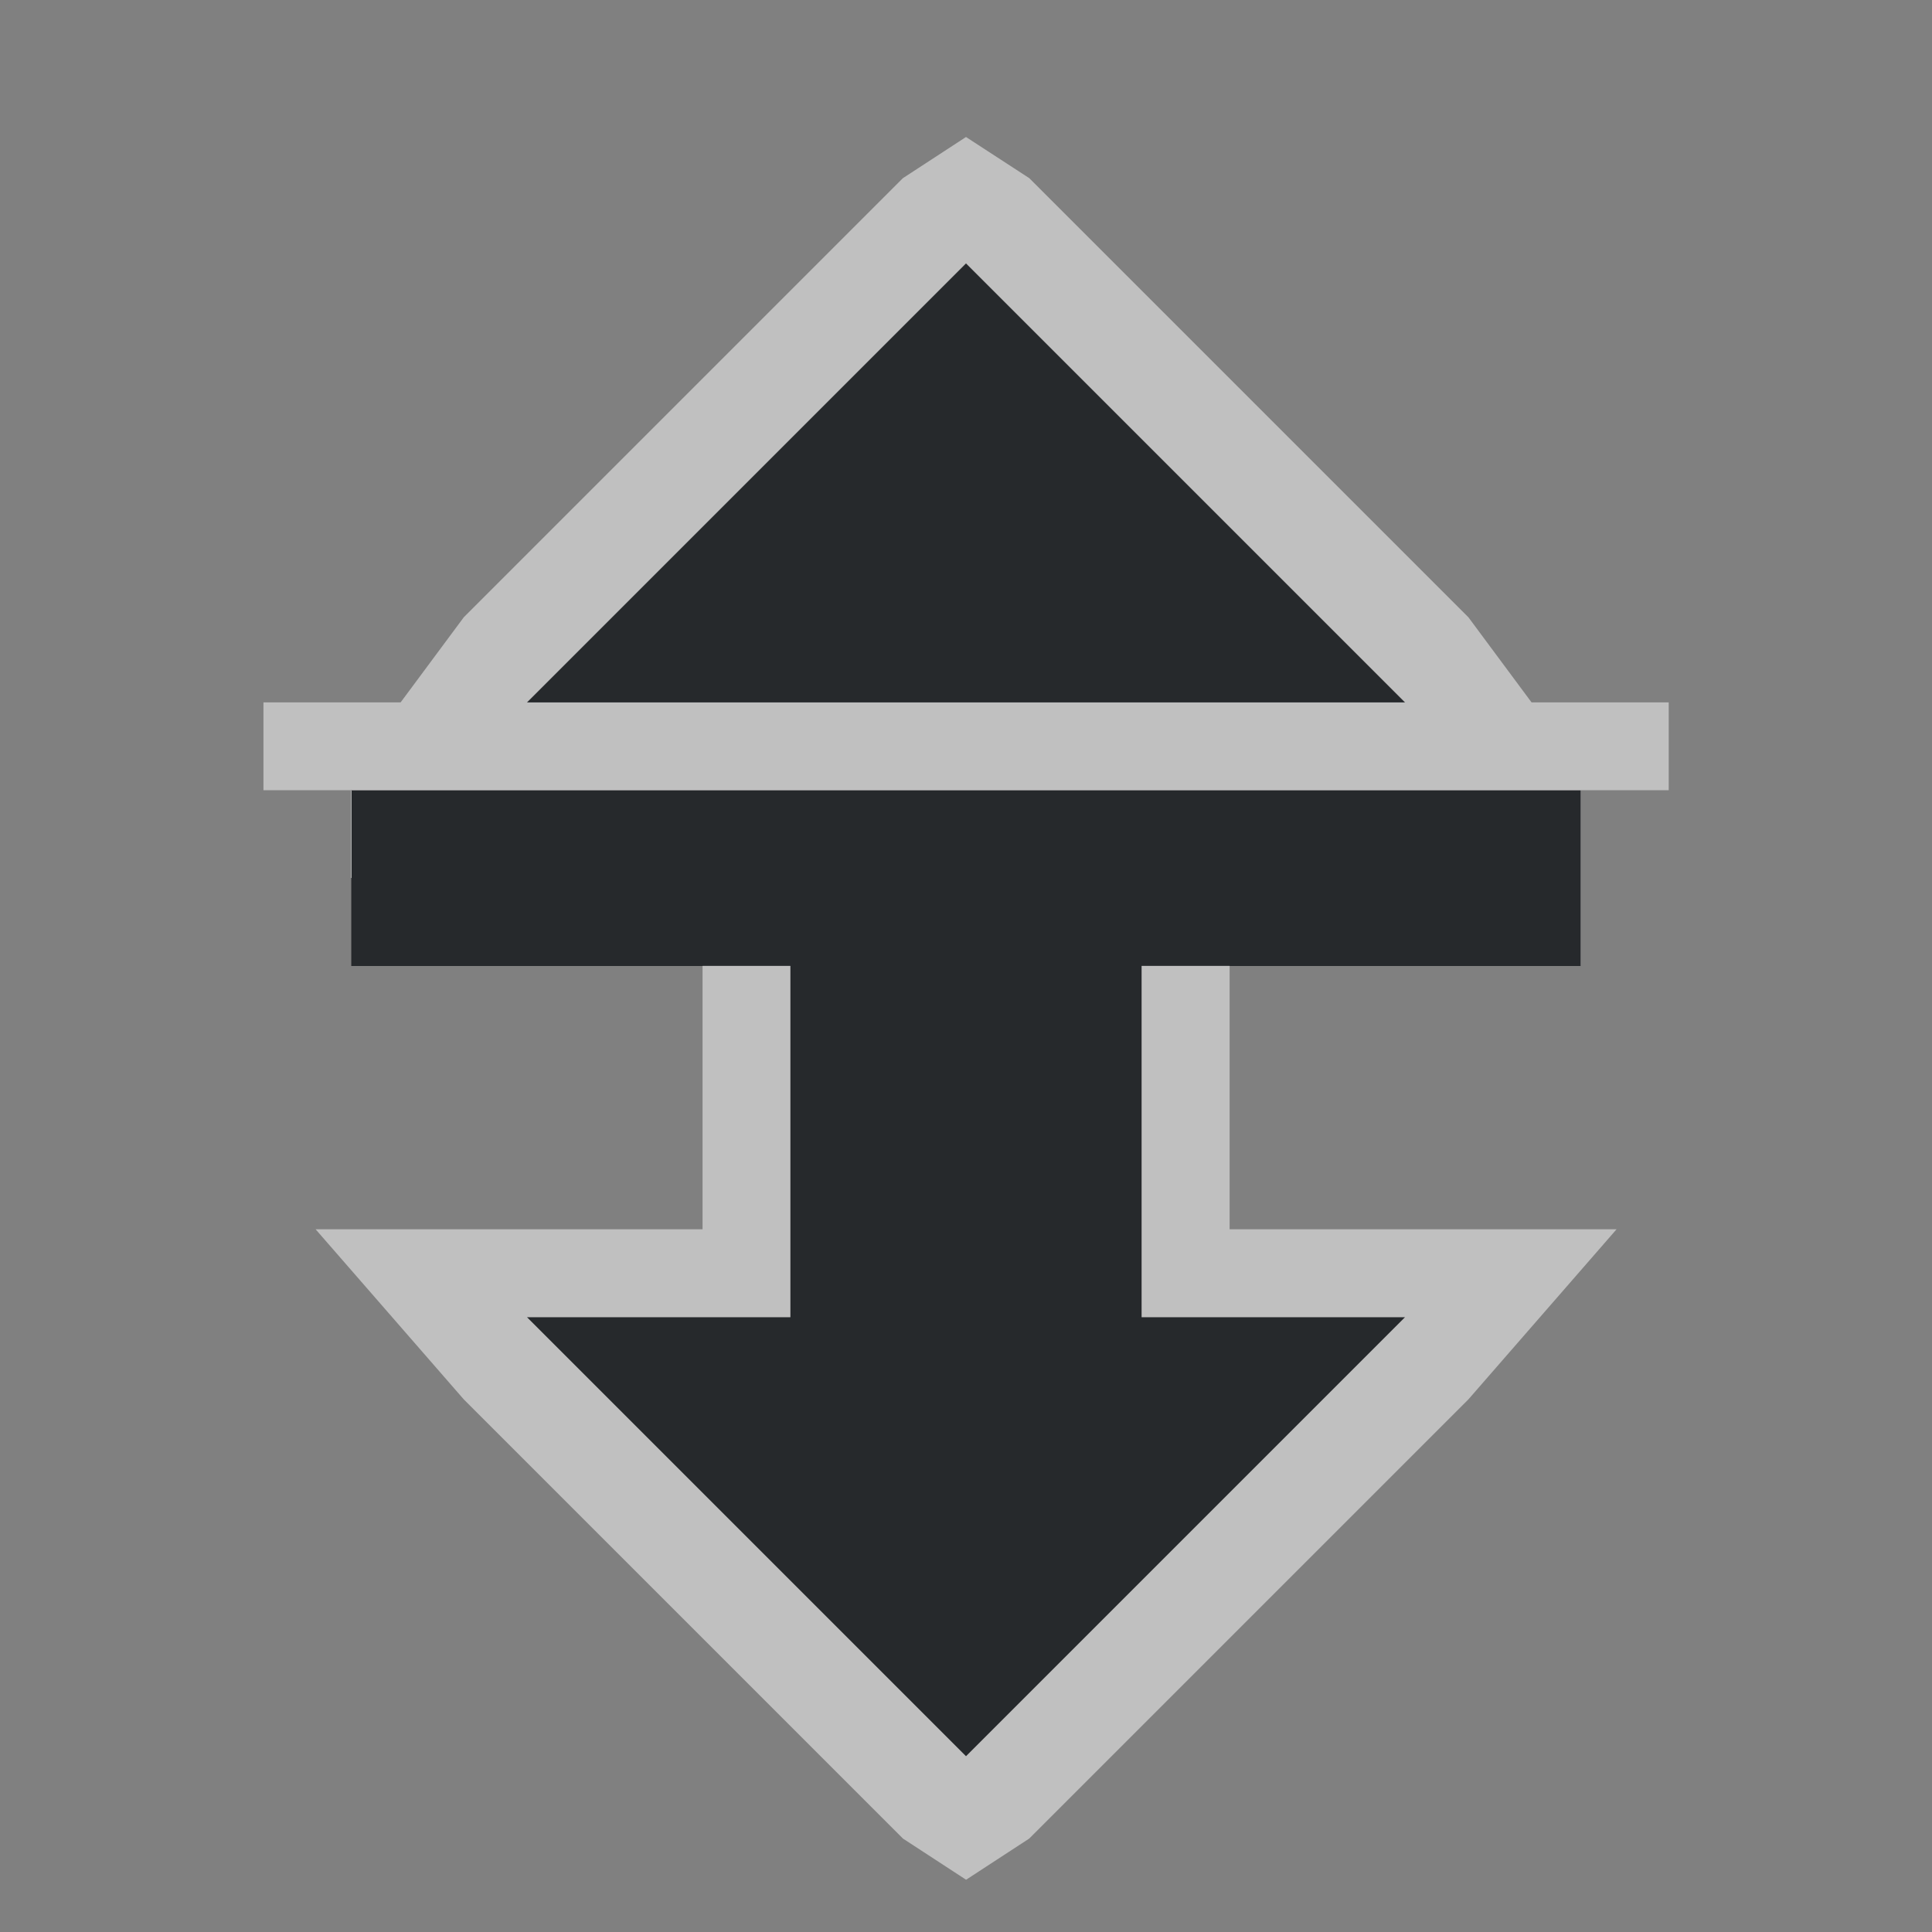 <?xml version="1.0" encoding="UTF-8"?>
<svg id="a" width="22" height="22" version="1.1" xmlns="http://www.w3.org/2000/svg" xmlns:cc="http://creativecommons.org/ns#" xmlns:dc="http://purl.org/dc/elements/1.1/" xmlns:rdf="http://www.w3.org/1999/02/22-rdf-syntax-ns#">
	<rect width="100%" height="100%" fill="#808080" stroke="none"/>
	<defs id="c">
		<style id="current-color-scheme" type="text/css">.ColorScheme-Text {color:#090d11;}.ColorScheme-Background{color:#ffffff;}</style>
	</defs>
	<path id="e" class="ColorScheme-Text" d="m11 3-5 5h10zm-7 6v2h5v4h-3l5 5 5-5h-3v-4h5v-2z" style="fill-opacity:.75;fill:currentColor"/>
	<path id="b" class="ColorScheme-Background" d="m11 1.56-0.719 0.469-5 5-0.719 0.969h-1.562v1h1v2h4v3h-4.406l1.688 1.938 5 5 0.719 0.469 0.719-0.469 5-5 1.688-1.938h-4.406v-3h4v-2h1v-1h-1.562l-0.719-0.969-5-5zm0 1.438 5 5h-10zm-7 6h14v2h-5v4h3l-5 5-5-5h3v-4h-5z" style="fill-opacity:.5;fill:currentColor"/>
</svg>
